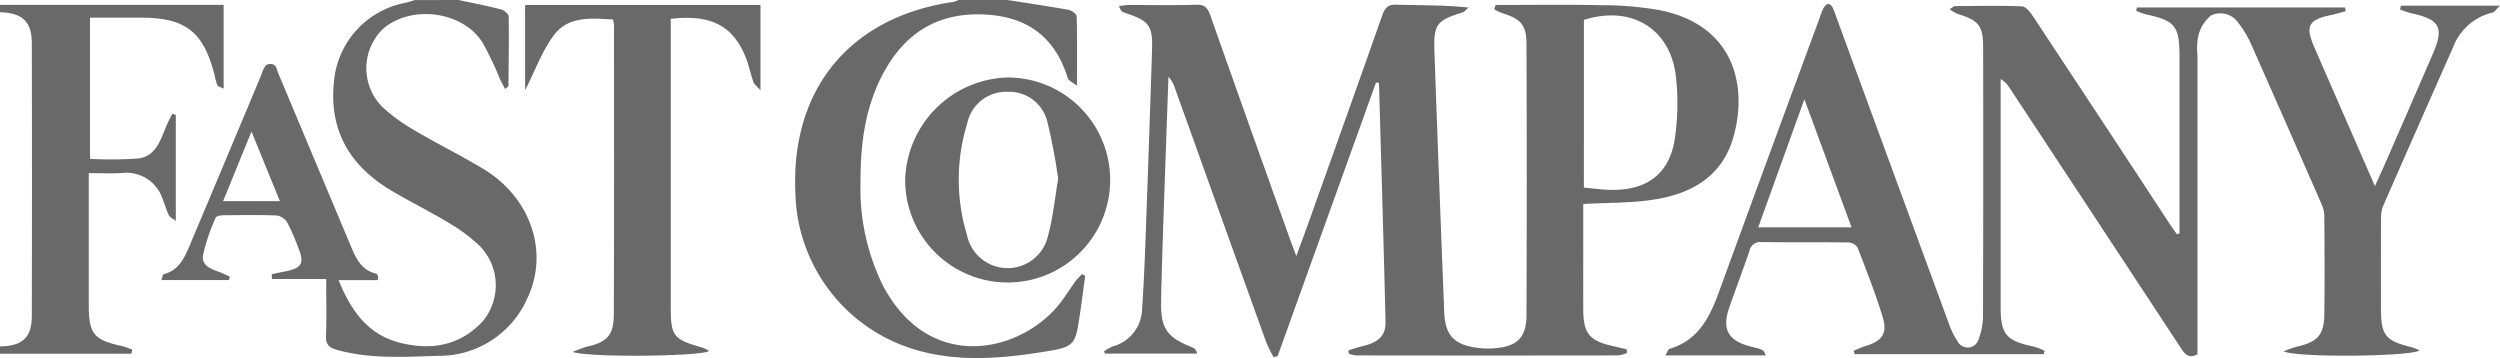<svg xmlns="http://www.w3.org/2000/svg" width="279.789" height="40.068" viewBox="0 0 279.789 40.068">
  <g id="fastompany" transform="translate(-0.001)">
    <path id="Path_1419" data-name="Path 1419" d="M1038.991,1212.4c1.589.342,3.186.65,4.759,1.054.339.087.839.513.844.79.046,2.59,0,5.181-.027,7.772,0,.059-.117.117-.371.353-.21-.408-.4-.749-.566-1.1a35.451,35.451,0,0,0-1.994-4.164c-2.248-3.478-7.966-4.187-11.1-1.48a6.131,6.131,0,0,0-.026,8.793,19.974,19.974,0,0,0,3.754,2.683c2.464,1.456,5.04,2.722,7.492,4.2,5.276,3.171,7.4,9.272,4.934,14.468a10.772,10.772,0,0,1-9.975,6.452c-3.755.11-7.544.371-11.263-.644-.971-.265-1.343-.606-1.3-1.63.079-1.991.023-3.987.023-6.32H1018.1l-.017-.553c.543-.108,1.088-.214,1.631-.325,1.736-.356,2.032-.9,1.36-2.57a25.2,25.2,0,0,0-1.254-2.868,1.7,1.7,0,0,0-1.173-.794c-2-.081-4-.047-6-.025-.291,0-.771.089-.839.263a21.256,21.256,0,0,0-1.422,4.214c-.19,1.191.987,1.576,1.956,1.916a11.463,11.463,0,0,1,1.069.5l-.141.354h-7.544c.11-.294.146-.624.258-.653,1.747-.442,2.354-1.9,2.957-3.325q4-9.477,7.968-18.969a3.175,3.175,0,0,1,.526-1.091.958.958,0,0,1,.935-.033c.251.193.314.632.455.967q3.954,9.423,7.912,18.845c.634,1.505,1.173,3.112,3.06,3.558.083.019.145.2.181.323a1.318,1.318,0,0,1-.044.387h-4.374c1.39,3.441,3.28,6.1,6.871,7.009,3.492.885,6.726.339,9.269-2.412a6.278,6.278,0,0,0-.477-8.544,18.944,18.944,0,0,0-3.505-2.563c-2.1-1.264-4.317-2.339-6.415-3.61-4.467-2.706-6.787-6.6-6.274-11.936a9.858,9.858,0,0,1,8.036-8.985c.347-.077.683-.2,1.024-.3Zm-23.177,14.716-3.178,7.792h6.354Z" transform="translate(-987.666 -1212.399)" fill="#696969"/>
    <path id="Path_1420" data-name="Path 1420" d="M939.595,1214.4h25.027v9.375c-.308-.166-.608-.227-.7-.4a4.781,4.781,0,0,1-.293-1.045c-1.24-4.917-3.247-6.5-8.252-6.5h-5.714v15.805a43.991,43.991,0,0,0,5.409-.047c1.964-.246,2.477-2.048,3.123-3.6.2-.48.453-.938.681-1.407l.394.128v11.872c-.35-.279-.669-.414-.784-.649-.277-.568-.438-1.191-.68-1.777a4.255,4.255,0,0,0-4.554-2.939c-1.174.074-2.357.013-3.722.013v1.408q0,6.684,0,13.367c.005,3.232.565,3.9,3.772,4.591a8.541,8.541,0,0,1,1.086.388l-.081.458H939.595v-.819c2.518-.044,3.554-.976,3.56-3.412q.038-15.271,0-30.543c-.006-2.407-1.067-3.372-3.561-3.446Z" transform="translate(-939.594 -1213.853)" fill="#696969"/>
    <path id="Path_1421" data-name="Path 1421" d="M1289.32,1212.4c2.283.358,4.57.691,6.844,1.1.345.062.894.457.9.71.068,2.481.041,4.964.041,7.776-.5-.347-.733-.482-.93-.658a.858.858,0,0,1-.161-.371c-1.474-4.519-4.577-6.734-9.336-6.938-5.058-.217-8.653,1.96-11.075,6.255-2.163,3.836-2.735,8.044-2.726,12.371a24.571,24.571,0,0,0,2.521,11.743c5.321,10.005,15.669,7.4,19.909,1.809.575-.76,1.078-1.574,1.639-2.346a7.88,7.88,0,0,1,.721-.766l.353.184c-.192,1.409-.366,2.821-.579,4.227-.539,3.548-.52,3.713-4.124,4.287-4.762.758-9.62,1.151-14.312-.248a18.724,18.724,0,0,1-13.419-17.541c-.529-11.638,6.122-19.694,17.64-21.375a3.479,3.479,0,0,0,.632-.219Z" transform="translate(-1176.569 -1212.399)" fill="#696969"/>
    <path id="Path_1422" data-name="Path 1422" d="M1679.84,1239.753v-8.717q0-5.6,0-11.191c-.006-3.3-.53-3.926-3.734-4.6a8,8,0,0,1-1.115-.408l.085-.369h23.288c.026.137.052.274.078.41-.516.14-1.026.309-1.55.415-2.632.538-3.011,1.21-1.961,3.626,2.224,5.119,4.464,10.231,6.782,15.539.451-1,.832-1.812,1.191-2.637q2.641-6.057,5.274-12.119c1.307-3.008.826-3.9-2.439-4.6a10.048,10.048,0,0,1-1.222-.422l.115-.416h11.077c-.411.385-.6.719-.854.776a6.225,6.225,0,0,0-4.411,3.919q-3.928,8.841-7.806,17.7a3.769,3.769,0,0,0-.242,1.452c-.02,3.366-.017,6.733-.009,10.1.007,2.958.508,3.566,3.443,4.281a7.251,7.251,0,0,1,.875.338c-.7.7-13.552.865-15.214.121a13.822,13.822,0,0,1,1.465-.523c2.317-.514,3.063-1.31,3.092-3.61.045-3.684.026-7.37,0-11.054a3.423,3.423,0,0,0-.314-1.3q-3.932-8.988-7.907-17.957a11.193,11.193,0,0,0-1.408-2.319,2.411,2.411,0,0,0-3.049-.828,4.178,4.178,0,0,0-1.418,2.254,6.724,6.724,0,0,0-.1,2.167q0,15.968,0,31.936v1.568c-1.061.537-1.46-.1-1.909-.783q-9.514-14.474-19.053-28.931a3.009,3.009,0,0,0-1.067-1.1v1.156q0,12.146,0,24.293c0,3.146.592,3.843,3.711,4.5a7.946,7.946,0,0,1,1.208.462l-.094.377h-21.165q-.053-.189-.106-.378c.441-.178.872-.39,1.326-.527,1.849-.557,2.481-1.4,1.92-3.237-.808-2.645-1.822-5.229-2.821-7.811a1.355,1.355,0,0,0-1.057-.542c-3.23-.042-6.46,0-9.69-.044a1.227,1.227,0,0,0-1.349,1.012c-.725,2.1-1.51,4.186-2.246,6.286-.865,2.47-.138,3.763,2.44,4.405,1.385.345,1.385.345,1.643.982H1622.3c.2-.327.293-.687.476-.741,3.175-.939,4.465-3.471,5.5-6.3q5.631-15.42,11.324-30.817a6.038,6.038,0,0,1,.4-1.013c.36-.6.76-.627,1.071.051.17.37.289.764.43,1.147q6.265,17.073,12.54,34.143a8.583,8.583,0,0,0,.958,1.947,1.269,1.269,0,0,0,2.354-.218,7.389,7.389,0,0,0,.495-2.649q.05-15.012.016-30.025c0-2.439-.488-3.011-2.89-3.757a4.988,4.988,0,0,1-.86-.506c.313-.193.45-.351.588-.352,2.5-.02,5.006-.073,7.5.026.427.017.927.636,1.225,1.087q7.711,11.661,15.376,23.35c.24.365.5.716.753,1.073Zm-41.98-15.019-5.168,14.335h10.443Z" transform="translate(-1435.919 -1213.629)" fill="#696969"/>
    <path id="Path_1423" data-name="Path 1423" d="M1436,1214.353c3.9,0,7.8-.058,11.7.023a38.844,38.844,0,0,1,6.505.528c8.912,1.715,9.988,9.082,8.321,14.495-1.307,4.245-4.73,6.1-8.81,6.734-2.538.4-5.146.336-7.915.492,0,1.08,0,2.34,0,3.6,0,2.73-.007,5.459,0,8.189.009,2.708.693,3.539,3.341,4.12.511.113,1.02.24,1.529.36l.028.4a3.583,3.583,0,0,1-.957.28q-14.672.022-29.343,0a3.868,3.868,0,0,1-.83-.185l-.058-.374c.5-.154.989-.34,1.5-.455,1.845-.421,2.7-1.158,2.662-2.757-.207-8.906-.481-17.81-.732-26.715l-.33-.066-11.014,30.631-.46.112a15.872,15.872,0,0,1-.8-1.631q-5.127-14.227-10.229-28.462a3.632,3.632,0,0,0-.729-1.293q-.26,7.335-.517,14.67c-.116,3.455-.237,6.911-.306,10.367-.064,3.175.609,4.119,3.587,5.3.185.073.333.238.443.654h-10.3l-.13-.242a5.857,5.857,0,0,1,.979-.561,4.426,4.426,0,0,0,3.29-4.085c.2-2.948.316-5.9.424-8.856q.367-10.024.689-20.049c.1-2.966-.242-3.427-3.12-4.372-.237-.078-.434-.276-.565-.738.372-.038.744-.107,1.117-.108,2.5-.01,5.006.053,7.505-.034.985-.034,1.3.375,1.592,1.2q4.443,12.59,8.956,25.155c.181.509.38,1.011.666,1.771.464-1.261.851-2.29,1.221-3.325,2.809-7.869,5.628-15.735,8.4-23.616.3-.844.632-1.219,1.6-1.189,2.631.082,5.267.028,8.06.32-.235.19-.44.472-.708.556-2.859.888-3.226,1.326-3.118,4.369q.519,14.593,1.1,29.183c.1,2.535,1.077,3.6,3.6,3.964a9.483,9.483,0,0,0,2.04.059c2.509-.185,3.556-1.2,3.565-3.714q.053-15.149,0-30.3c-.006-2.172-.615-2.841-2.726-3.492a6.343,6.343,0,0,1-.893-.435Zm9.872,20.446c1.129.092,2.2.256,3.279.251,3.967-.019,6.385-1.961,6.924-5.894a27.5,27.5,0,0,0,.1-6.776c-.615-5.405-5.005-8.029-10.3-6.356Z" transform="translate(-1268.61 -1213.797)" fill="#696969"/>
    <path id="Path_1424" data-name="Path 1424" d="M1154.858,1214.461H1181.2V1224c-.4-.445-.688-.638-.782-.9-.3-.854-.481-1.755-.8-2.6-1.4-3.678-3.876-5.02-8.46-4.495v1.41q0,15.355,0,30.711c0,3.435.243,3.742,3.6,4.689a3.95,3.95,0,0,1,.694.362c-.792.609-13.384.761-15.276.111a14.437,14.437,0,0,1,1.6-.592c2.211-.494,3-1.264,3.01-3.538.046-10.828.025-21.657.022-32.485a3.263,3.263,0,0,0-.122-.589c-2.415-.158-4.971-.391-6.569,1.708-1.344,1.767-2.118,3.968-3.256,6.2Z" transform="translate(-1096.09 -1213.898)" fill="#696969"/>
    <path id="Path_1425" data-name="Path 1425" d="M1322.08,1244.163a11.472,11.472,0,1,1-11.424,11.455A11.806,11.806,0,0,1,1322.08,1244.163Zm5.7,11.363a62.427,62.427,0,0,0-1.17-6.236,4.388,4.388,0,0,0-4.443-3.523,4.447,4.447,0,0,0-4.569,3.555,21.313,21.313,0,0,0-.022,12.473,4.641,4.641,0,0,0,9.1-.045C1327.218,1259.758,1327.409,1257.667,1327.776,1255.526Z" transform="translate(-1209.354 -1235.491)" fill="#696969"/>
  </g>
</svg>
